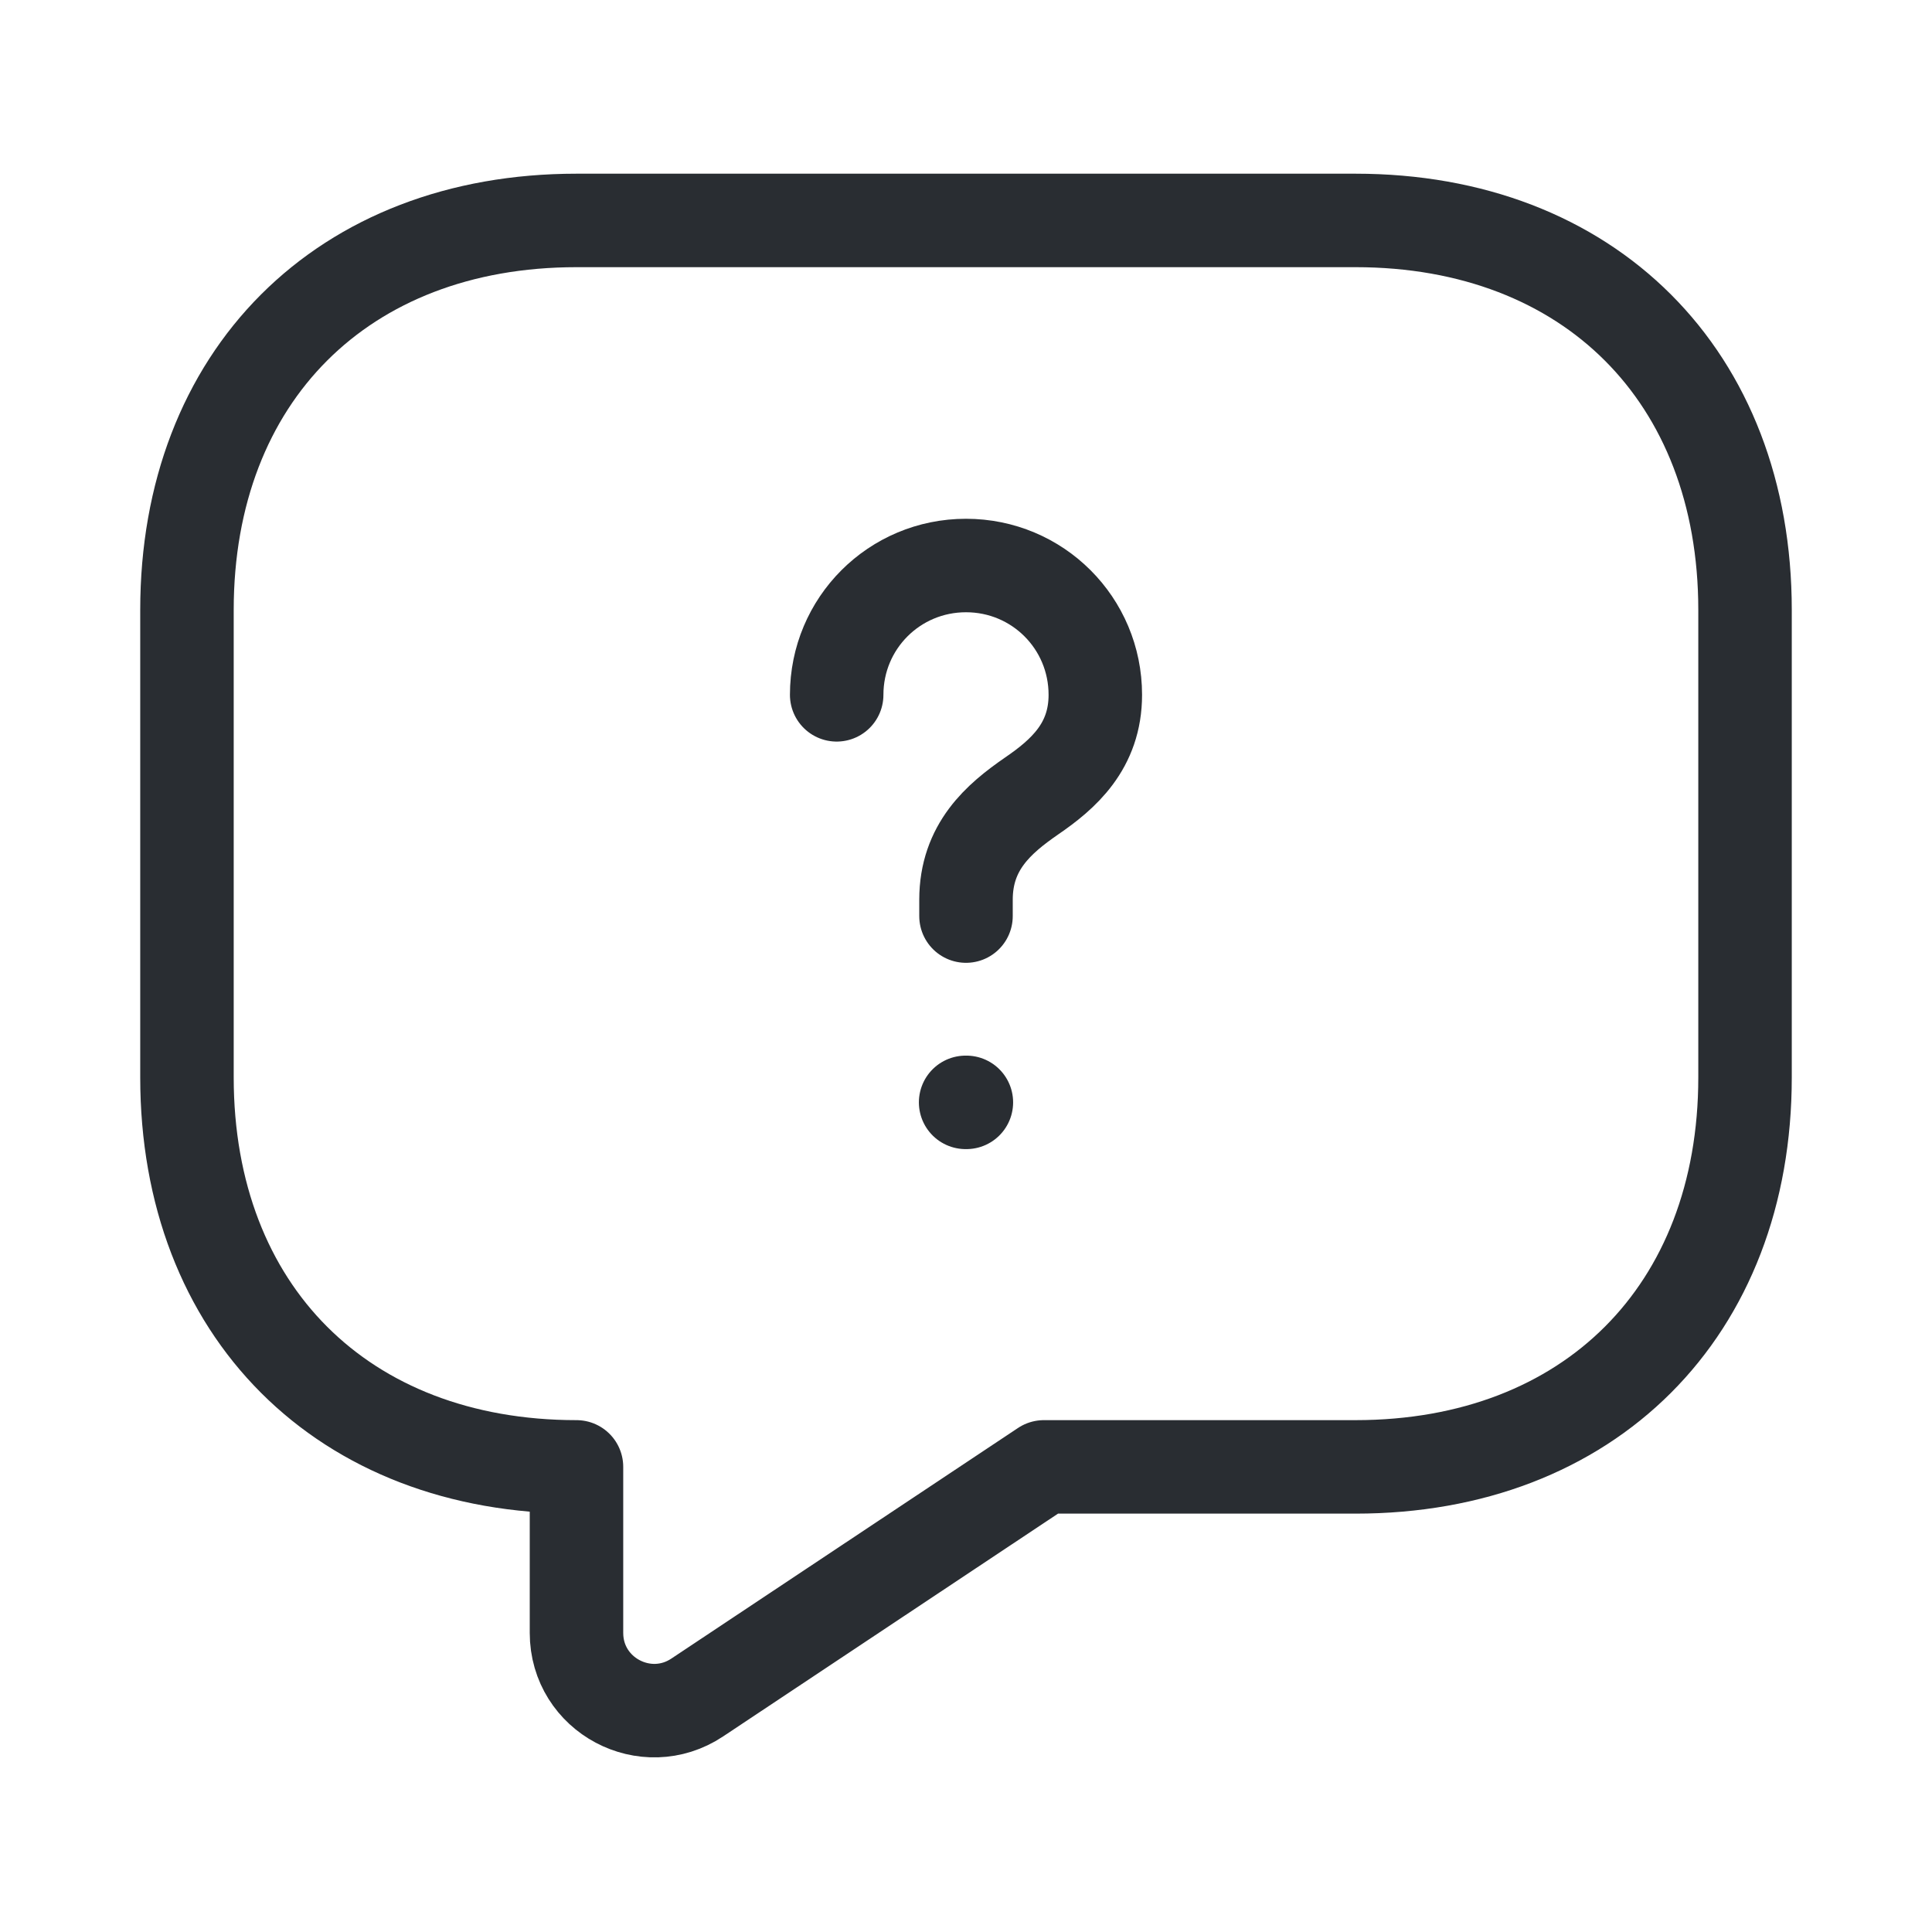 <svg width="31" height="31" viewBox="0 0 31 31" fill="none" xmlns="http://www.w3.org/2000/svg">
<path d="M21.75 23.537H16.75L11.188 27.237C10.363 27.787 9.25 27.2 9.25 26.2V23.537C5.5 23.537 3 21.037 3 17.287V9.787C3 6.037 5.5 3.537 9.25 3.537H21.75C25.5 3.537 28 6.037 28 9.787V17.287C28 21.037 25.5 23.537 21.75 23.537Z" stroke="#292D32" stroke-width="1.5" stroke-miterlimit="10" stroke-linecap="round" stroke-linejoin="round"/>
<path d="M15.5 14.699V14.437C15.5 13.587 16.025 13.137 16.55 12.774C17.062 12.424 17.575 11.974 17.575 11.149C17.575 9.999 16.65 9.074 15.5 9.074C14.35 9.074 13.425 9.999 13.425 11.149" stroke="#292D32" stroke-width="1.5" stroke-linecap="round" stroke-linejoin="round"/>
<path d="M15.494 17.688H15.506" stroke="#292D32" stroke-width="1.5" stroke-linecap="round" stroke-linejoin="round"/>
</svg>
